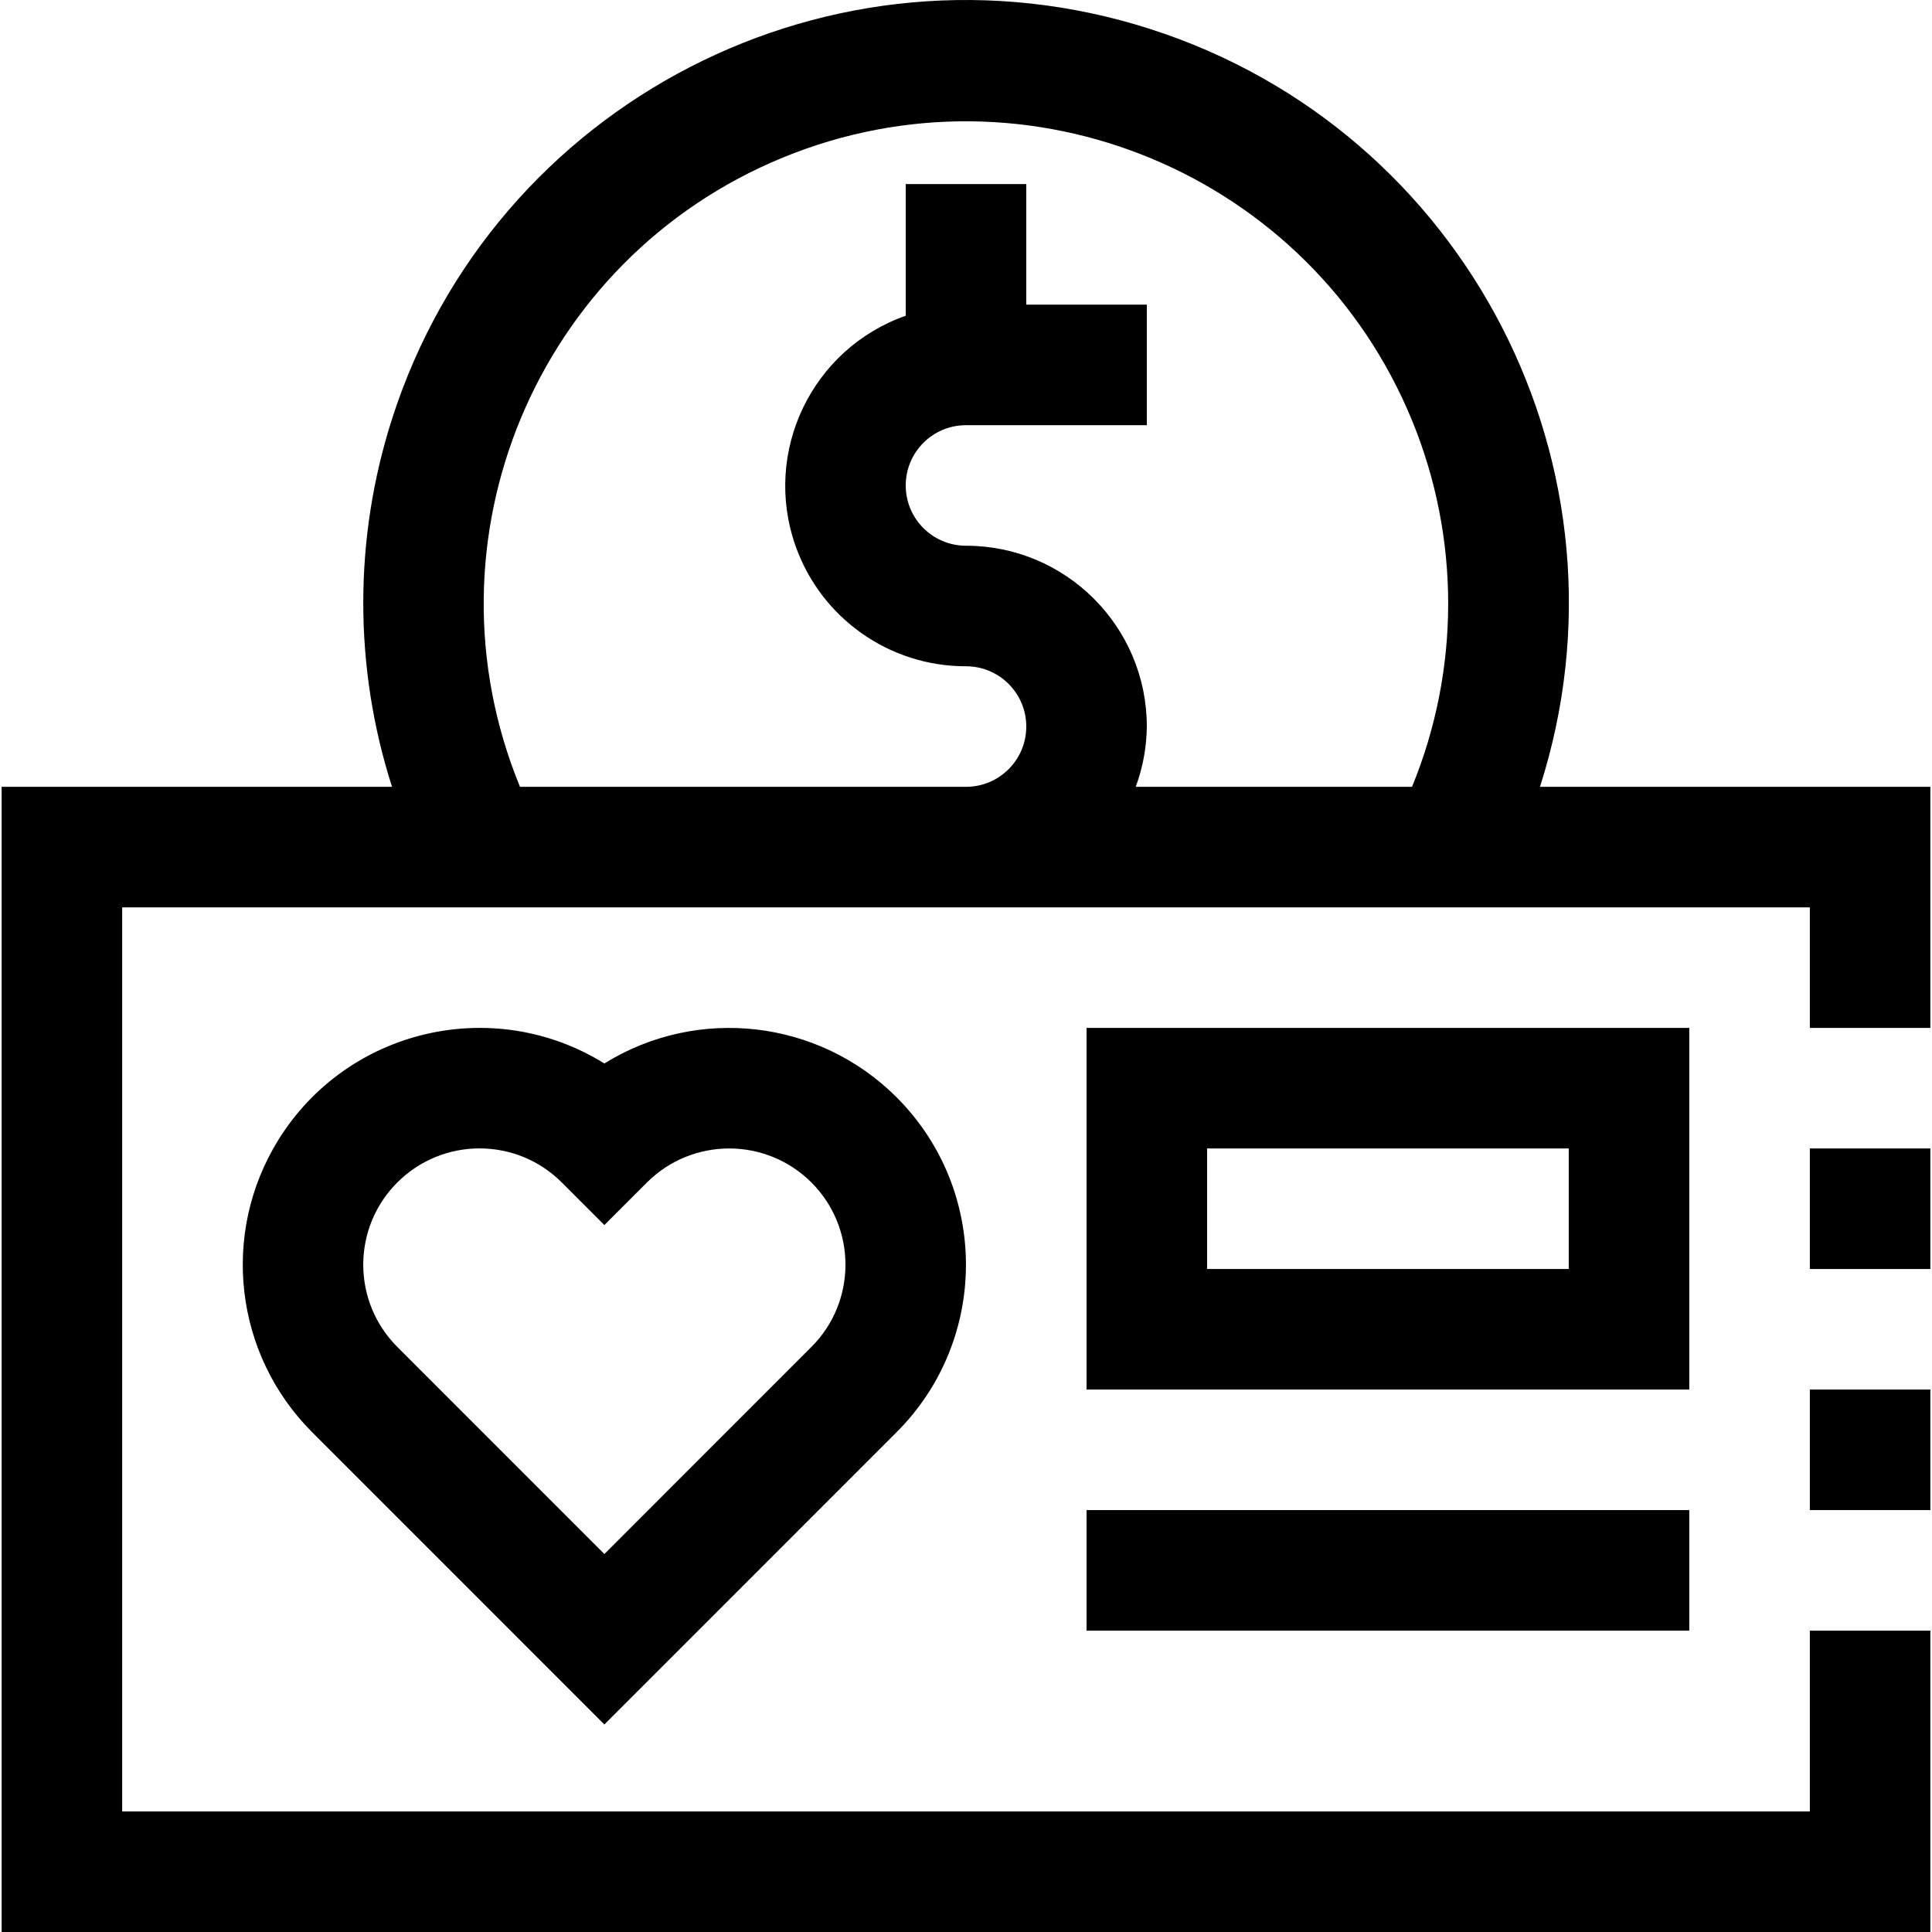 <?xml version="1.0" encoding="iso-8859-1"?>
<!-- Generator: Adobe Illustrator 19.0.0, SVG Export Plug-In . SVG Version: 6.00 Build 0)  -->
<svg version="1.1" id="Capa_1" xmlns="http://www.w3.org/2000/svg" xmlns:xlink="http://www.w3.org/1999/xlink" x="0px" y="0px"
	 viewBox="0 0 512.869 512.869" style="enable-background:new 0 0 512.869 512.869;" xml:space="preserve">
<g>
	<g>
		<g>
			<path d="M408.803,208.869c26.966-84.151-19.391-174.228-103.542-201.194S131.033,27.066,104.067,111.217
				c-10.176,31.755-10.176,65.897,0,97.652H0.435v304h512v-80h-32v48h-448v-240h448v32h32v-64H408.803z M374.835,208.869h-73.344
				c1.895-5.124,2.891-10.537,2.944-16c0-26.51-21.49-48-48-48c-8.837,0-16-7.163-16-16s7.163-16,16-16h48v-32h-32v-32h-32v34.944
				c-24.946,8.786-38.045,36.132-29.259,61.077c6.76,19.192,24.911,32.017,45.259,31.979c8.837,0,16,7.163,16,16s-7.163,16-16,16
				h-118.4c-26.861-65.391,4.374-140.175,69.764-167.036s140.175,4.374,167.036,69.764
				C387.635,142.758,387.635,177.709,374.835,208.869z"/>
			<rect x="480.435" y="304.869" width="32" height="32"/>
			<rect x="480.435" y="368.869" width="32" height="32"/>
			<path d="M160.435,282.309c-29.508-18.293-68.26-9.202-86.553,20.307c-15.376,24.803-11.662,56.926,8.969,77.565l77.584,77.6
				l77.584-77.6c24.545-24.555,24.536-64.358-0.019-88.903C217.36,270.647,185.237,266.933,160.435,282.309z M215.395,313.893
				c12.055,12.059,12.055,31.605,0,43.664l-54.96,54.976l-54.96-54.976c-12.057-12.053-12.061-31.599-0.008-43.656
				c12.053-12.057,31.599-12.061,43.656-0.008l11.312,11.312l11.312-11.312C183.811,301.867,203.331,301.867,215.395,313.893z"/>
			<path d="M448.435,272.869h-160v96h160V272.869z M416.435,336.869h-96v-32h96V336.869z"/>
			<rect x="288.435" y="400.869" width="160" height="32"/>
		</g>
	</g>
</g>
<g>
</g>
<g>
</g>
<g>
</g>
<g>
</g>
<g>
</g>
<g>
</g>
<g>
</g>
<g>
</g>
<g>
</g>
<g>
</g>
<g>
</g>
<g>
</g>
<g>
</g>
<g>
</g>
<g>
</g>
</svg>
